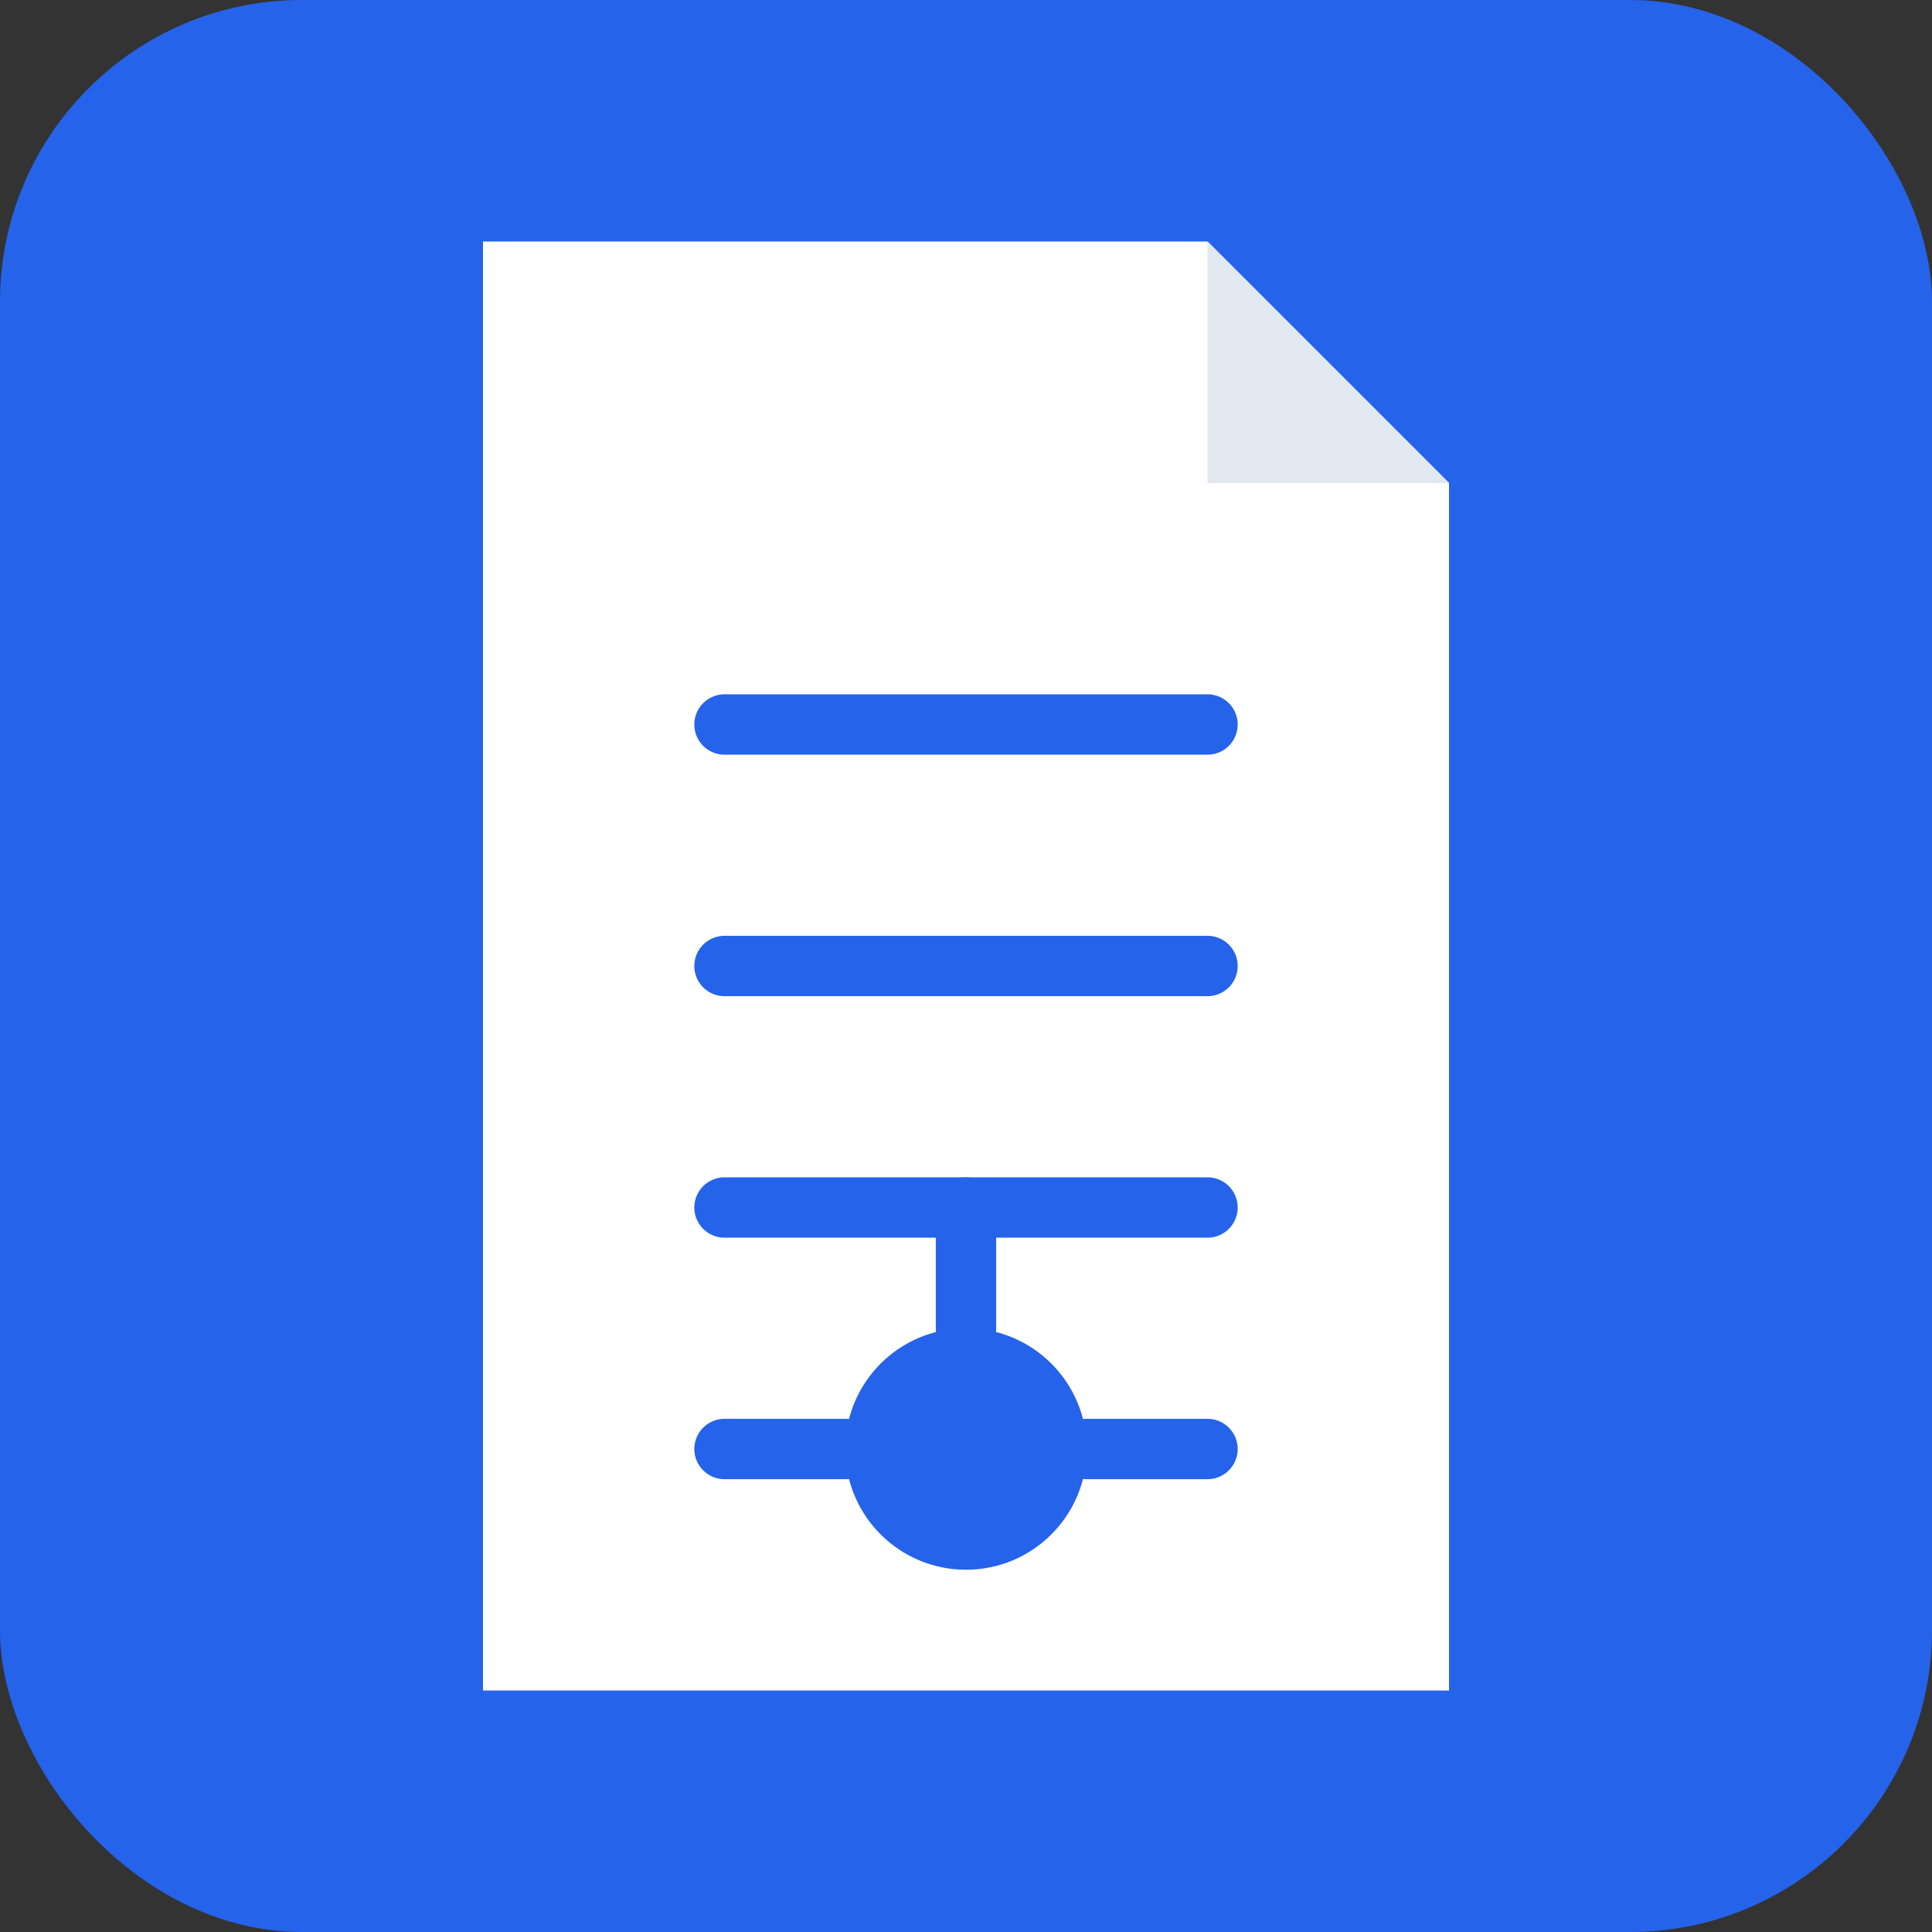<?xml version="1.0" encoding="UTF-8"?>
<svg width="128" height="128" viewBox="0 0 128 128" xmlns="http://www.w3.org/2000/svg">
  <rect x="0" y="0" width="128" height="128" fill="#333333" stroke="none"/>
  <!-- Background -->
  <rect width="128" height="128" rx="20" fill="#2563eb"/>
  
  <!-- Document shape -->
  <path d="M32 16h48l16 16v80H32V16z" fill="white"/>
  
  <!-- Document lines -->
  <path d="M48 48h32M48 64h32M48 80h32" stroke="#2563eb" stroke-width="4" stroke-linecap="round"/>
  
  <!-- AI circuit symbol -->
  <circle cx="64" cy="96" r="8" fill="#2563eb"/>
  <path d="M64 88v-8M56 96h-8M72 96h8" stroke="#2563eb" stroke-width="4" stroke-linecap="round"/>
  
  <!-- Document fold -->
  <path d="M80 16l16 16H80V16z" fill="#e2e8f0"/>
</svg> 